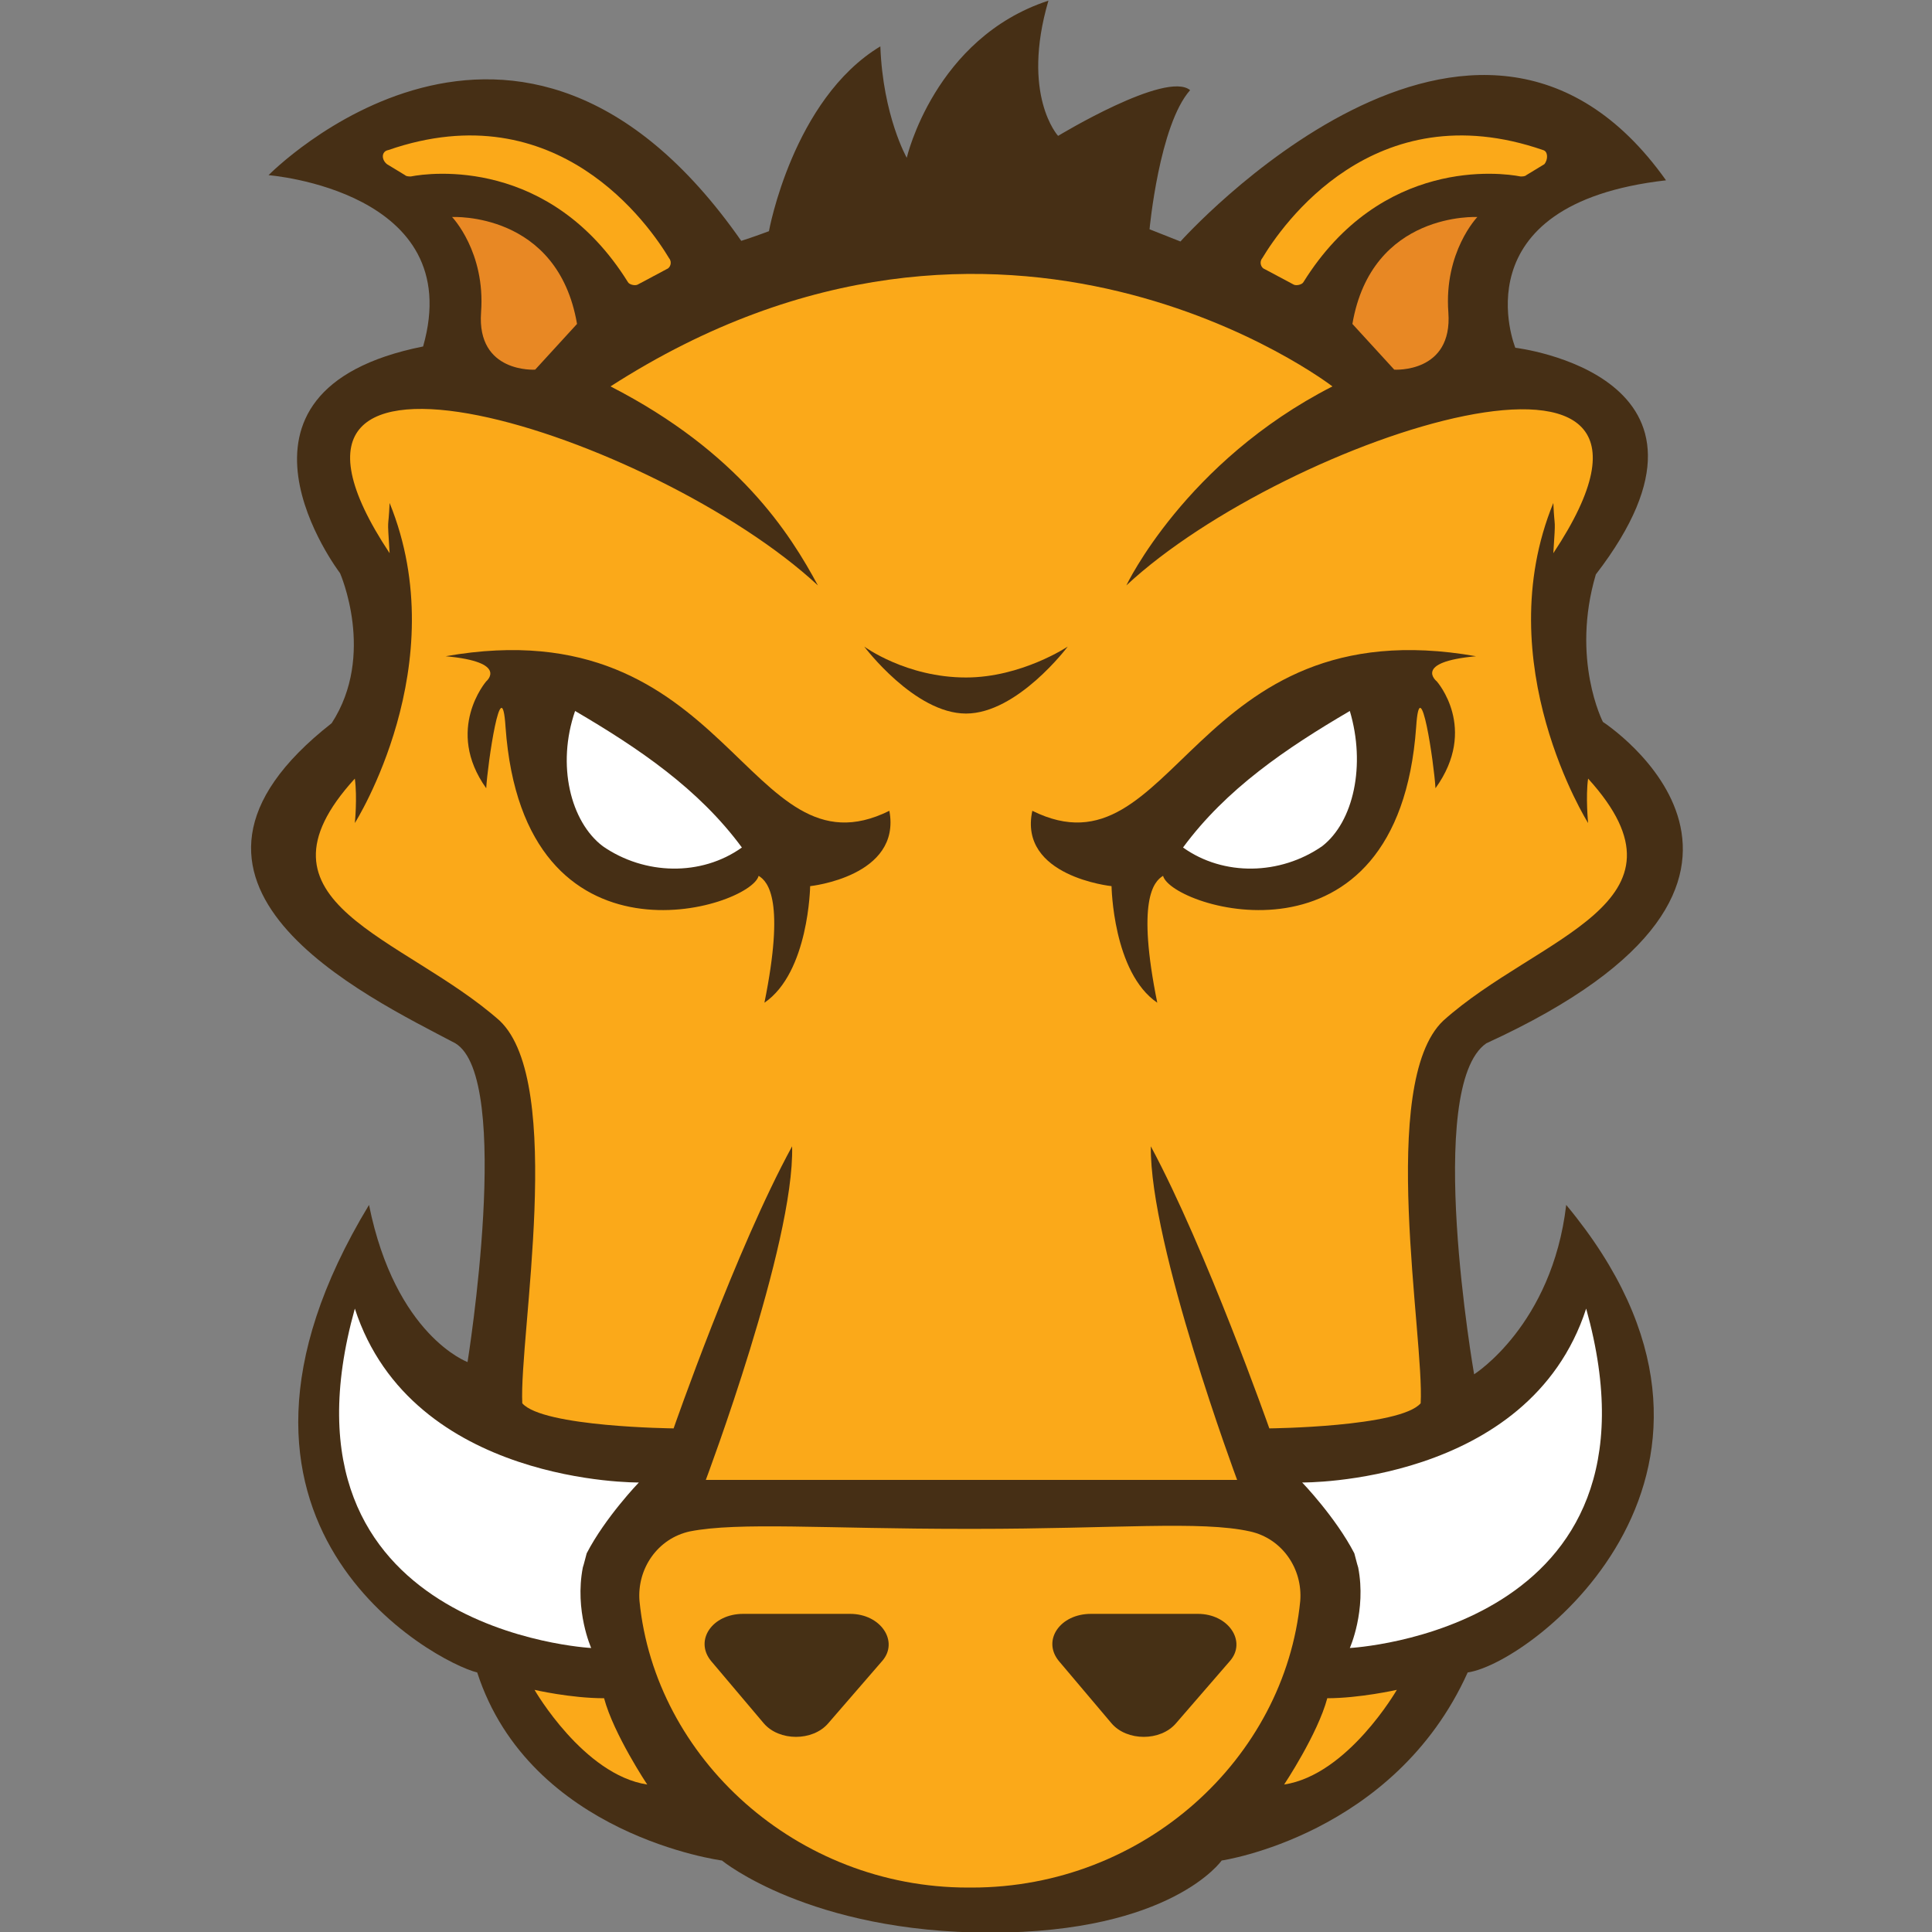 <?xml version="1.0" encoding="utf-8"?>
<!-- Generator: Adobe Illustrator 20.1.0, SVG Export Plug-In . SVG Version: 6.00 Build 0)  -->
<svg version="1.1" id="Layer_1" xmlns="http://www.w3.org/2000/svg" xmlns:xlink="http://www.w3.org/1999/xlink" x="0px" y="0px"
	 viewBox="0 0 300 300" style="enable-background:new 0 0 300 300;" xml:space="preserve">
<rect x="0" y="0" width="300" height="300" fill="#808080" stroke="none"/>
<style type="text/css">
	.st0{fill:#462F15;}
	.st1{fill:#FBA919;}
	.st2{fill:#463015;}
	.st3{fill:#FFFFFF;}
	.st4{fill:#E88824;}
</style>
<g>
	<path class="st0" d="M41.7,27.2c0,0,38.7-39.5,73.4,10.2c1.9-0.6,4.3-1.5,4.3-1.5s3.7-20.5,17.3-28.7c0.4,10.8,4.1,17.3,4.1,17.3
		s4.3-18.6,22-24.4c-4.3,14.7,1.5,21,1.5,21s16.8-10.2,20.5-7.1c-4.8,5.4-6.3,21.6-6.3,21.6l4.8,1.9c0,0,45.8-51.2,75.4-9.5
		C226.2,31.7,235.3,54,235.3,54s36.3,4.3,12.5,35.2c-3.9,13.2,1.1,22.9,1.1,22.9s37.6,24.4-18.1,49.9c-9.7,6.7-1.9,51.4-1.9,51.4
		s12.1-7.6,14.3-26.3c33.9,40.8-5,71.1-15.3,72.6c-11.4,25.3-38.2,29.2-38.2,29.2s-7.8,11.2-35.9,11.2s-41.7-11.2-41.7-11.2
		s-29.8-3.9-38-29.2c-6.3-1.5-46.9-22.9-16.8-72.6c4.1,20.3,15.3,24.4,15.3,24.4s7.1-44.1-1.9-49.5c-13.8-7.3-51-24.8-19.2-49.7
		c6.9-10.6,1.3-23.3,1.3-23.3S31.2,60.7,65.7,53.8C72.6,29.6,41.7,27.2,41.7,27.2z"/>
	<path class="st1" d="M110.2,229.8h81.9c0,0-13.6-36.5-13.4-51.8c8.6,16,18.4,43.8,18.4,43.8s20.3-0.2,23.5-3.9
		c0.6-10.2-6.7-49.7,3.5-59.4c14.7-13.2,40.2-18.1,22.5-37.6c-0.4,2.8,0,6.9,0,6.9s-15.6-24.8-5.4-49.7c0.2,4.5,0.4,1.7,0,7.8
		c26.8-40.4-41.5-18.1-66.3,5c0,0,9.1-19.2,32-30.9c0,0-51-39.3-112.1,0c19.9,10.2,27.9,22.9,32.2,30.9c-25.1-23.3-93.3-45.4-66.5-5
		c-0.4-6.3-0.2-3.2,0-7.8c10.2,25.1-5.4,49.7-5.4,49.7s0.4-3.9,0-6.9c-17.7,19.4,7.6,24.4,22.5,37.6c10.2,9.7,3,49,3.5,59.4
		c3.2,3.7,23.5,3.9,23.5,3.9s9.7-27.9,18.4-43.8c0.4,15.1-13.4,51.8-13.4,51.8h81.9"/>
	<path class="st1" d="M149.9,237.4c-21.8,0-35.2-1.1-42.8,0.4c-5,1.1-8.2,5.8-7.8,10.8c2.4,24.4,24.4,44.5,51,44.5h0.6
		c26.8,0,48.6-20.1,51-44.5c0.4-5-2.8-9.7-7.8-10.8c-7.6-1.7-21-0.4-42.8-0.4H149.9z"/>
	<path class="st2" d="M118.6,267.6l-8.2-9.7c-2.6-3.2,0.2-7.3,5-7.3H132c4.8,0,7.6,4.3,5,7.3l-8.4,9.7
		C126.2,270.4,121,270.4,118.6,267.6z"/>
	<path class="st2" d="M172.6,267.6l-8.2-9.7c-2.6-3.2,0.2-7.3,5-7.3H186c4.8,0,7.6,4.3,5,7.3l-8.4,9.7
		C180.2,270.4,175,270.4,172.6,267.6z"/>
	<path class="st3" d="M99.2,230.2c0,0-35.2,0.4-44.1-27c-14,50.1,36.7,52.7,36.7,52.7s-2.6-5.8-1.3-12.5c0.2-0.6,0.4-1.5,0.6-2.2
		C94,235.6,99.2,230.2,99.2,230.2z"/>
	<path class="st3" d="M202.2,230.2c0,0,35.2,0.4,44.1-27c14,50.1-36.7,52.7-36.7,52.7s2.6-5.8,1.3-12.5c-0.2-0.6-0.4-1.5-0.6-2.2
		C207.4,235.6,202.2,230.2,202.2,230.2z"/>
	<path class="st0" d="M134.2,100.4c0,0,6.5,4.8,15.8,4.8c8.6,0,15.8-4.8,15.8-4.8s-7.8,10.4-15.8,10.4S134.2,100.4,134.2,100.4z"/>
	<path class="st0" d="M69.2,101.9c44.3-7.8,46.7,35,68.9,24c1.9,10.2-12.3,11.7-12.3,11.7s-0.2,13.4-7.1,18.1
		c3.2-15.8,0.6-18.8-0.9-19.7c-1.3,5-36.5,16-39.3-23.1c-0.6-9.3-2.8,5.8-3,9.5c-6.5-9.1,0-16.6,0-16.6S79.1,102.8,69.2,101.9z"/>
	<path class="st0" d="M229.2,101.9c-44.3-7.8-46.7,35-68.9,24c-2.2,10.2,12.3,11.7,12.3,11.7s0.2,13.4,7.1,18.1
		c-3.2-15.8-0.6-18.8,0.9-19.7c1.3,5,36.5,16,39.3-23.1c0.6-9.3,2.8,5.8,3,9.5c6.7-9.3,0.2-16.6,0.2-16.6S219.3,102.8,229.2,101.9z"
		/>
	<path class="st3" d="M89.3,110.4c9.9,5.8,19.2,12.1,25.9,21.2c-6.3,4.5-15.1,4.3-21.6-0.2C88.6,127.6,86.4,118.8,89.3,110.4z"/>
	<path class="st3" d="M209.6,110.4c-9.9,5.8-19.2,12.1-25.9,21.2c6.3,4.5,15.1,4.3,21.6-0.2C210.2,127.6,212.1,118.8,209.6,110.4z"
		/>
	<path class="st1" d="M60.1,25.5l2.8,1.7c0.2,0.2,0.6,0.2,0.9,0.2c3-0.6,21.6-3,33.7,16.4c0.2,0.4,1.1,0.6,1.5,0.4l4.5-2.4
		c0.6-0.2,0.9-1.1,0.4-1.7c-3-5-17.3-25.9-43.6-16.8C59.2,23.5,59.2,24.8,60.1,25.5z"/>
	<path class="st4" d="M70.2,33.7c0,0,16.4-0.9,19.4,16.6l-6.5,7.1c0,0-9.1,0.6-8.4-8.9C75.4,39.1,70.2,33.7,70.2,33.7z"/>
	<path class="st1" d="M239.8,25.5l-2.8,1.7c-0.2,0.2-0.6,0.2-0.9,0.2c-3-0.6-21.6-3-33.7,16.4c-0.2,0.4-1.1,0.6-1.5,0.4l-4.5-2.4
		c-0.6-0.2-0.9-1.1-0.4-1.7c3-5,17.3-25.9,43.6-16.8C240.4,23.5,240.4,24.8,239.8,25.5z"/>
	<path class="st4" d="M229.4,33.7c0,0-16.4-0.9-19.4,16.6l6.5,7.1c0,0,9.1,0.6,8.4-8.9C224.2,39.1,229.4,33.7,229.4,33.7z"/>
	<path class="st1" d="M83,262.4c0,0,7.6,13.2,17.5,14.7c0,0-5.2-7.8-6.7-13.4C88.6,263.7,83,262.4,83,262.4z"/>
	<path class="st1" d="M216.9,262.4c0,0-7.6,13.2-17.5,14.7c0,0,5.2-7.8,6.7-13.4C211.1,263.7,216.9,262.4,216.9,262.4z"/>
</g>
</svg>
